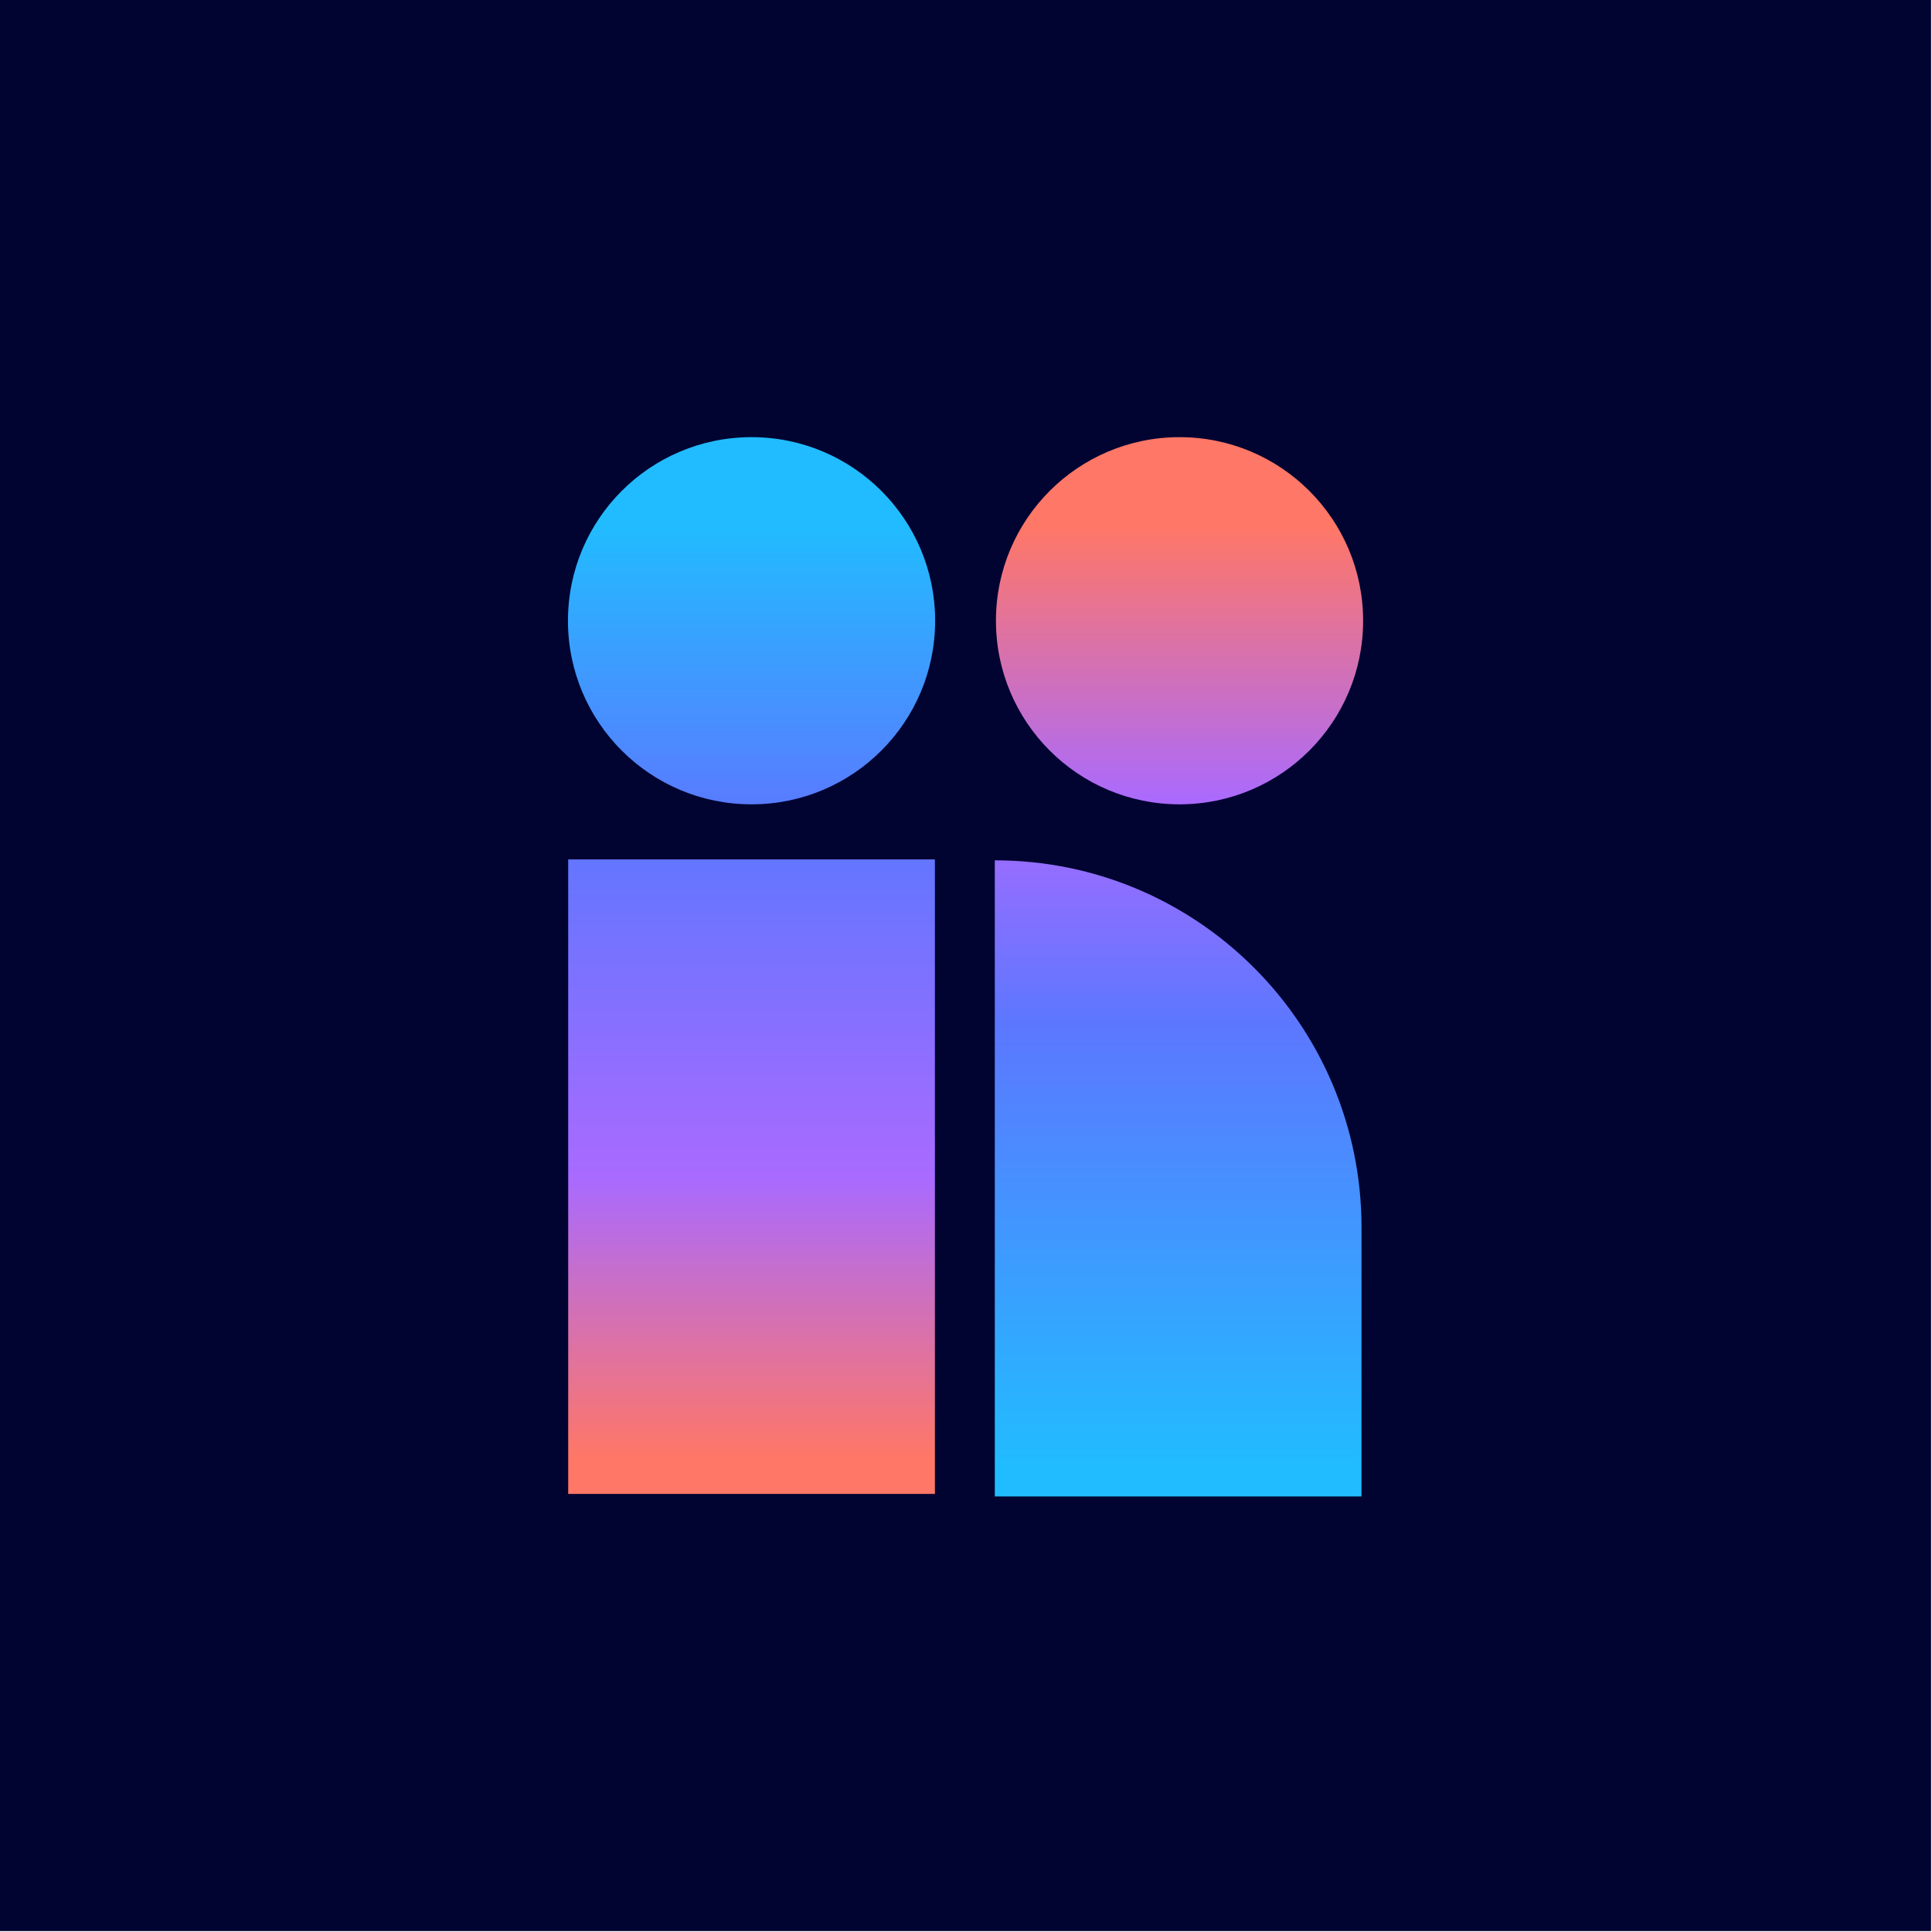 <?xml version="1.0" encoding="utf-8"?>
<!-- Generator: Adobe Illustrator 28.3.0, SVG Export Plug-In . SVG Version: 6.00 Build 0)  -->
<svg version="1.1" id="Layer_1" xmlns="http://www.w3.org/2000/svg" xmlns:xlink="http://www.w3.org/1999/xlink" x="0px" y="0px"
	 viewBox="0 0 841.9 841.9" style="enable-background:new 0 0 841.9 841.9;" xml:space="preserve">
<style type="text/css">
	.st7{fill:#010431;}
	.st8{fill:url(#SVGID_2_);}
	.st9{fill:url(#SVGID_00000083086676139759016520000010244069534917039524_);}
</style>
<rect x="-0.5" y="-0.5" class="st7" width="842" height="842"/>
<linearGradient id="SVGID_2_" gradientUnits="userSpaceOnUse" x1="513.805" y1="-572.777" x2="513.805" y2="-1004.271" gradientTransform="matrix(1 0 0 1 -5.508423e-02 1211.949)">
	<stop  offset="0" style="stop-color:#21BCFF"/>
	<stop  offset="0.448" style="stop-color:#5C77FF"/>
	<stop  offset="0.669" style="stop-color:#A96AFF"/>
	<stop  offset="0.95" style="stop-color:#FF7766"/>
</linearGradient>
<path class="st8" d="M434,270.5c0-44.2,35.8-80,80-80s80,35.8,80,80s-35.8,80-80,80S434,314.7,434,270.5z M433.5,374.9v277.2h159.8
	V534.9C593.3,446.5,521.8,374.9,433.5,374.9z"/>
<linearGradient id="SVGID_00000110464565709603092210000005136457294863076799_" gradientUnits="userSpaceOnUse" x1="327.555" y1="-1031.62" x2="327.555" y2="-574.157" gradientTransform="matrix(1 0 0 1 -5.508423e-02 1211.949)">
	<stop  offset="0.105" style="stop-color:#21BCFF"/>
	<stop  offset="0.391" style="stop-color:#5C77FF"/>
	<stop  offset="0.728" style="stop-color:#A96AFF"/>
	<stop  offset="0.995" style="stop-color:#FF7766"/>
</linearGradient>
<path style="fill:url(#SVGID_00000110464565709603092210000005136457294863076799_);" d="M247.6,374.5h159.8V651H247.6V374.5z
	 M327.5,190.5c-44.2,0-80,35.8-80,80s35.8,80,80,80s80-35.8,80-80S371.7,190.5,327.5,190.5z"/>
</svg>

